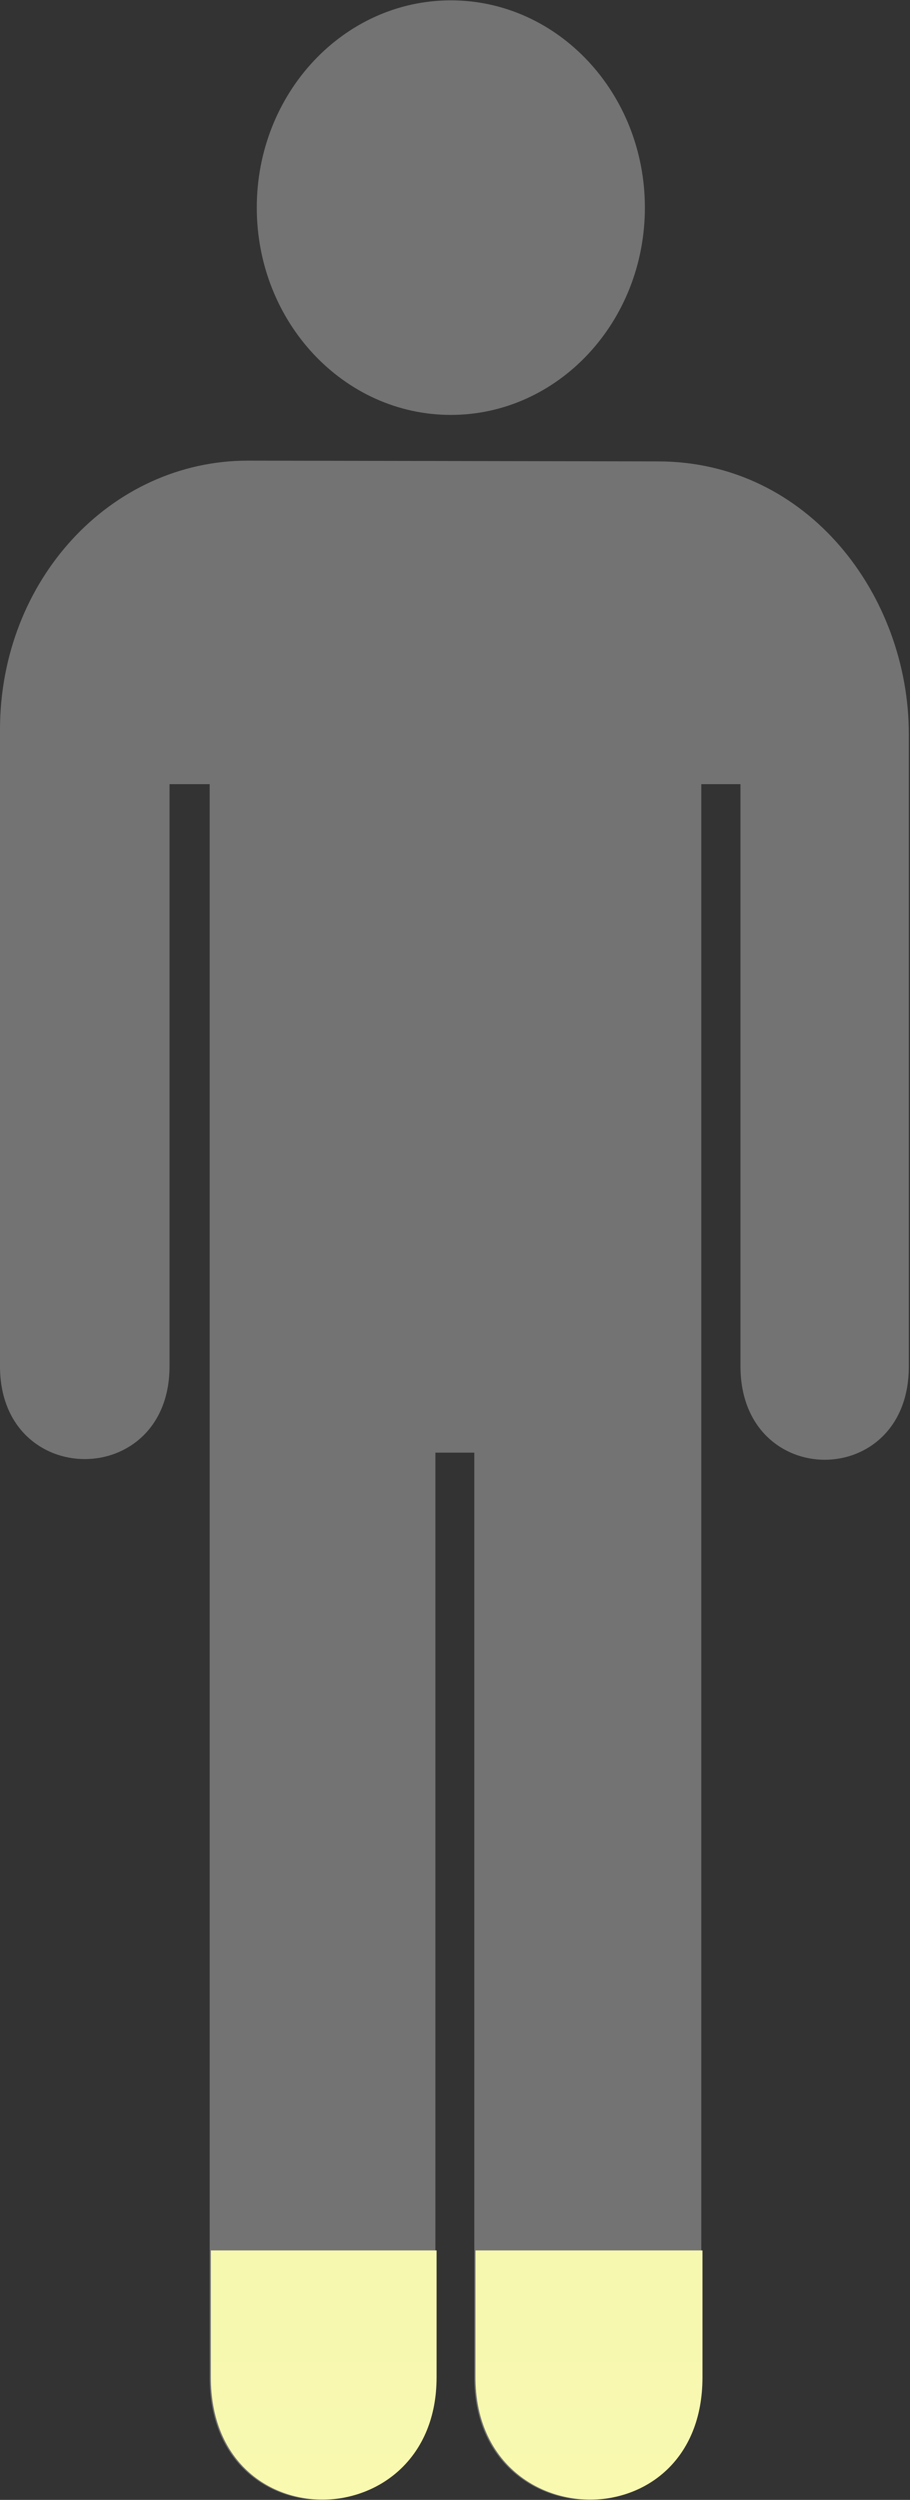 <svg id="Layer_1" data-name="Layer 1" xmlns="http://www.w3.org/2000/svg" xmlns:xlink="http://www.w3.org/1999/xlink" viewBox="0 0 130.98 359.76"><rect x="0" y="0" width="130.98" height="359.76" fill="#333333" stroke="none"/><defs><style>.cls-1{fill:none;}.cls-2{opacity:0.54;}.cls-3{fill:#aaa;}.cls-4{clip-path:url(#clip-path);}.cls-5{clip-path:url(#clip-path-2);}.cls-6{clip-path:url(#clip-path-3);}.cls-7{clip-path:url(#clip-path-4);}.cls-8{clip-path:url(#clip-path-5);}.cls-9{clip-path:url(#clip-path-6);}.cls-10{clip-path:url(#clip-path-7);}.cls-11{clip-path:url(#clip-path-8);}.cls-12{fill:url(#linear-gradient);}.cls-13{clip-path:url(#clip-path-9);}.cls-14{fill:url(#linear-gradient-2);}</style><clipPath id="clip-path" transform="translate(-181.92 -67.38)"><rect class="cls-1" x="208.67" y="391.24" width="82" height="36"/></clipPath><clipPath id="clip-path-2" transform="translate(-181.92 -67.38)"><rect class="cls-1" x="208.67" y="355.24" width="82" height="72"/></clipPath><clipPath id="clip-path-3" transform="translate(-181.92 -67.38)"><rect class="cls-1" x="204" y="319.9" width="94.67" height="107.33"/></clipPath><clipPath id="clip-path-4" transform="translate(-181.92 -67.38)"><rect class="cls-1" x="174" y="283.24" width="144" height="144"/></clipPath><clipPath id="clip-path-5" transform="translate(-181.92 -67.38)"><rect class="cls-1" x="169.33" y="247.24" width="152" height="180"/></clipPath><clipPath id="clip-path-6" transform="translate(-181.92 -67.38)"><rect class="cls-1" x="172" y="211.24" width="146" height="216"/></clipPath><clipPath id="clip-path-7" transform="translate(-181.92 -67.38)"><rect class="cls-1" x="169.33" y="175.24" width="157.33" height="252"/></clipPath><clipPath id="clip-path-8" transform="translate(-181.92 -67.38)"><rect class="cls-1" x="164.67" y="139.69" width="171.33" height="287.55"/></clipPath><linearGradient id="linear-gradient" x1="247.5" y1="427.1" x2="247.5" y2="133.63" gradientUnits="userSpaceOnUse"><stop offset="0" stop-color="#fff"/><stop offset="0" stop-color="#fdfdeb"/><stop offset="0" stop-color="#fcfcd5"/><stop offset="0" stop-color="#fbfbc4"/><stop offset="0" stop-color="#fafab9"/><stop offset="0" stop-color="#f9f9b2"/><stop offset="0" stop-color="#f9f9b0"/><stop offset="0.18" stop-color="#f5f7b0"/><stop offset="0.33" stop-color="#ebf2b0"/><stop offset="0.49" stop-color="#d8eaaf"/><stop offset="0.63" stop-color="#bedeaf"/><stop offset="0.78" stop-color="#9dcfae"/><stop offset="0.92" stop-color="#75bdae"/><stop offset="1" stop-color="#59b0ad"/><stop offset="1" stop-color="#58aeab"/><stop offset="1" stop-color="#55a7a4"/><stop offset="1" stop-color="#4f9c99"/><stop offset="1" stop-color="#468b88"/><stop offset="1" stop-color="#3b7573"/><stop offset="1" stop-color="#2d5958"/><stop offset="1" stop-color="#1d3938"/><stop offset="1" stop-color="#0a1514"/><stop offset="1"/></linearGradient><clipPath id="clip-path-9" transform="translate(-181.92 -67.38)"><rect class="cls-1" x="172" y="103.24" width="160.67" height="323.86"/></clipPath><linearGradient id="linear-gradient-2" x1="246.99" y1="67.38" x2="246.99" y2="127.04" gradientUnits="userSpaceOnUse"><stop offset="0" stop-color="#fff"/><stop offset="0" stop-color="#dde9f2"/><stop offset="0" stop-color="#b9d1e3"/><stop offset="0" stop-color="#99bcd6"/><stop offset="0" stop-color="#7dabcc"/><stop offset="0" stop-color="#679cc3"/><stop offset="0" stop-color="#5691bc"/><stop offset="0" stop-color="#4b8ab7"/><stop offset="0" stop-color="#4485b5"/><stop offset="0" stop-color="#4284b4"/><stop offset="0.03" stop-color="#468bb3"/><stop offset="0.14" stop-color="#4e9cb0"/><stop offset="0.28" stop-color="#54a7ae"/><stop offset="0.47" stop-color="#58aead"/><stop offset="1" stop-color="#59b0ad"/><stop offset="1" stop-color="#4f9b99"/><stop offset="1" stop-color="#3c7775"/><stop offset="1" stop-color="#2c5755"/><stop offset="1" stop-color="#1e3b3a"/><stop offset="1" stop-color="#132525"/><stop offset="1" stop-color="#0a1414"/><stop offset="1" stop-color="#040909"/><stop offset="1" stop-color="#010202"/><stop offset="1"/></linearGradient></defs><title>Untitled-4</title><g class="cls-2"><g id="g2451"><path id="path2459" class="cls-3" d="M217.61,133.67c-19.78,0-35.69,17.23-35.69,38.72V264c0,17.81,24.4,17.81,24.4,0V180.23h5.78V409.55c0,23.81,32.49,23.11,32.49,0V276.43h5.6V409.55c0,23.11,32.67,23.81,32.67,0V180.23h5.64V264c0,17.94,24.27,17.94,24.23,0v-91c0-19.82-14.41-39.22-36.12-39.22Z" transform="translate(-181.92 -67.38)"/><g id="g2453"><path id="path2455" class="cls-3" d="M246.81,127.09c15.42,0,27.93-13.36,27.93-29.83s-12.51-29.83-27.93-29.83-27.93,13.36-27.93,29.83S231.39,127.09,246.81,127.09Z" transform="translate(-181.92 -67.38)"/><path id="path2457" class="cls-3" d="M246.81,97.26" transform="translate(-181.92 -67.38)"/></g></g></g><g class="cls-4"><g class="cls-5"><g class="cls-6"><g class="cls-7"><g class="cls-8"><g class="cls-9"><g class="cls-10"><g class="cls-11" id="mass"><path id="path2459-2" data-name="path2459" class="cls-12" d="M212.27,391.24V409.5c0,23.81,32.49,23.11,32.49,0V276.39h5.6V409.5c0,23.11,32.67,23.81,32.67,0V180.19h5.64v83.75c0,17.94,24.27,17.94,24.23,0v-91c0-19.82-14.41-39.22-36.12-39.22l-59,0c-19.78,0-35.69,17.23-35.69,38.72v91.59c0,17.81,24.4,17.81,24.4,0V180.19h5.78V391.24" transform="translate(-181.92 -67.38)"/><g class="cls-13"><path id="path2455-2" data-name="path2455" class="cls-14" d="M247,127c15.42,0,27.93-13.36,27.93-29.83S262.41,67.38,247,67.38s-27.93,13.36-27.93,29.83S231.56,127,247,127Z" transform="translate(-181.92 -67.38)"/></g></g></g></g></g></g></g></g></g></svg>